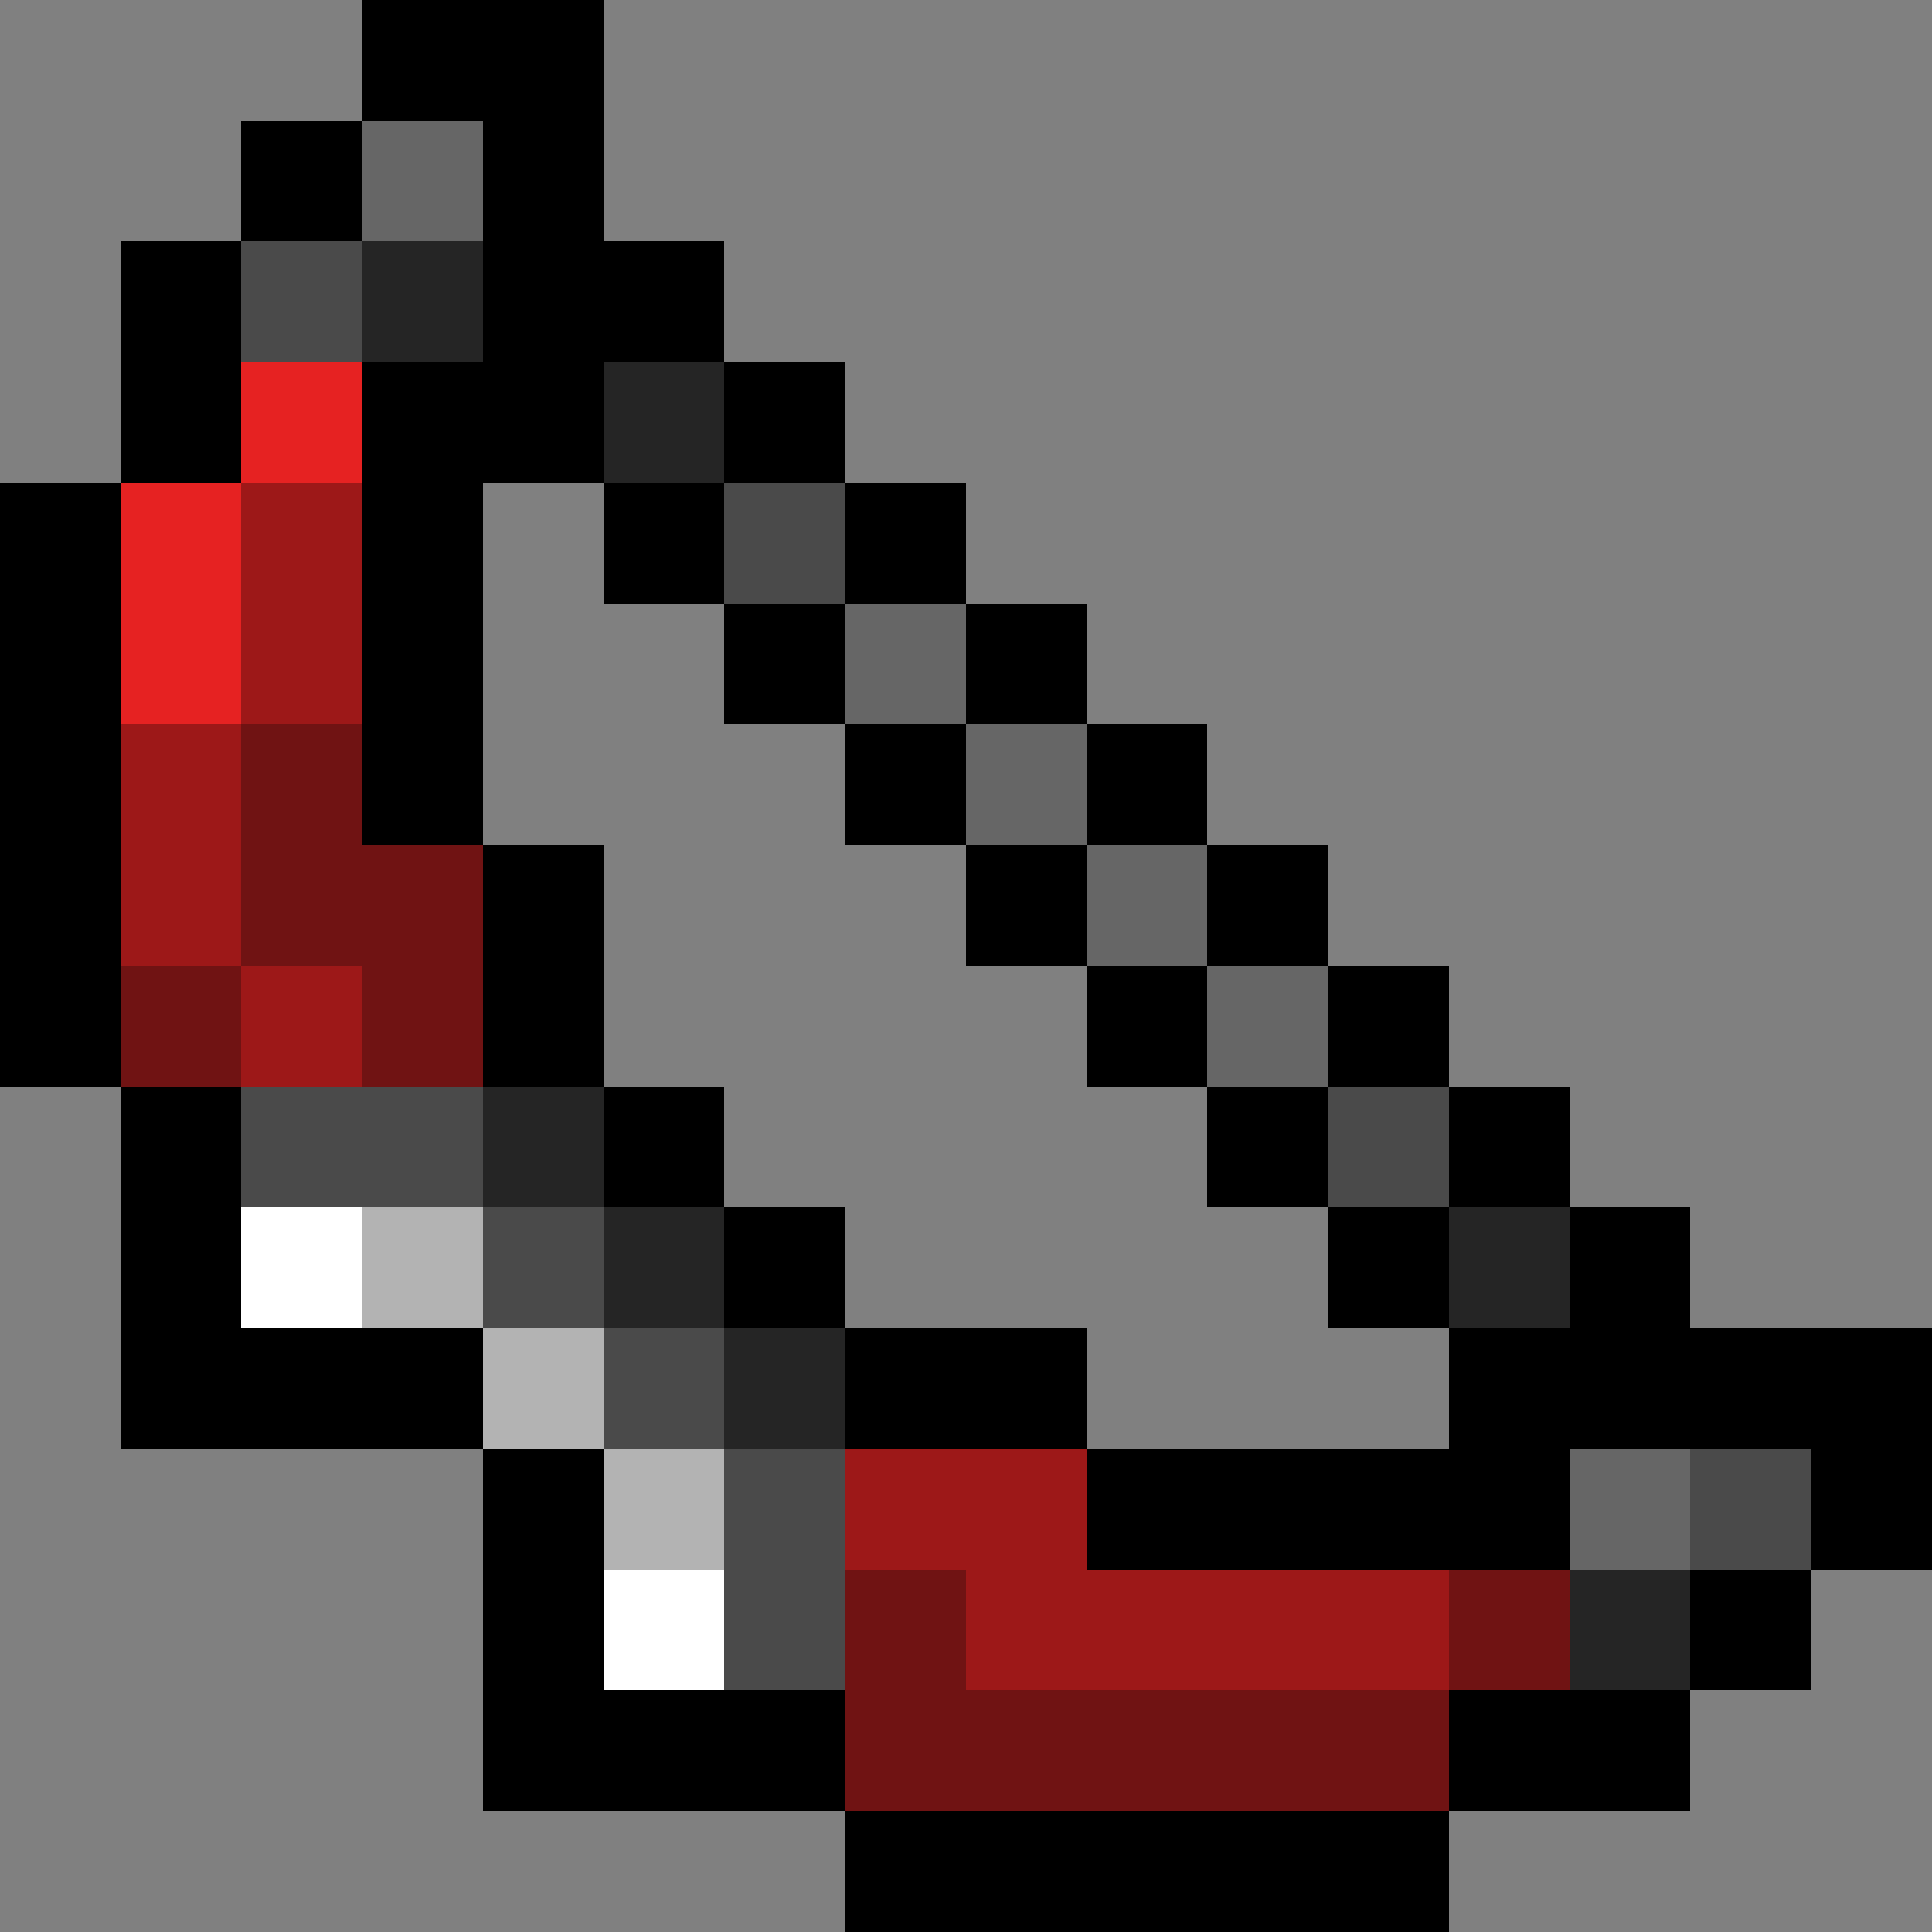 <svg xmlns="http://www.w3.org/2000/svg" viewBox="0 -0.5 16 16" shape-rendering="crispEdges">
<rect x="0" y="-0.5" width="16" height="16" fill="#808080" stroke="none"/>
<path stroke="#000000" d="M3 0h2M2 1h1M4 1h1M1 2h1M4 2h2M1 3h1M3 3h2M6 3h1M0 4h1M3 4h1M5 4h1M7 4h1M0 5h1M3 5h1M6 5h1M8 5h1M0 6h1M3 6h1M7 6h1M9 6h1M0 7h1M4 7h1M8 7h1M10 7h1M0 8h1M4 8h1M9 8h1M11 8h1M1 9h1M5 9h1M10 9h1M12 9h1M1 10h1M6 10h1M11 10h1M13 10h1M1 11h3M7 11h2M12 11h4M4 12h1M9 12h4M15 12h1M4 13h1M14 13h1M4 14h3M12 14h2M7 15h5" />
<path stroke="#666666" d="M3 1h1M7 5h1M8 6h1M9 7h1M10 8h1M13 12h1" />
<path stroke="#4a4a4a" d="M2 2h1M6 4h1M2 9h2M11 9h1M4 10h1M5 11h1M6 12h1M14 12h1M6 13h1" />
<path stroke="#252525" d="M3 2h1M5 3h1M4 9h1M5 10h1M12 10h1M6 11h1M13 13h1" />
<path stroke="#e62222" d="M2 3h1M1 4h1M1 5h1" />
<path stroke="#9d1818" d="M2 4h1M2 5h1M1 6h1M1 7h1M2 8h1M7 12h2M8 13h4" />
<path stroke="#701313" d="M2 6h1M2 7h2M1 8h1M3 8h1M7 13h1M12 13h1M7 14h5" />
<path stroke="#ffffff" d="M2 10h1M5 13h1" />
<path stroke="#b3b3b3" d="M3 10h1M4 11h1M5 12h1" />
</svg>